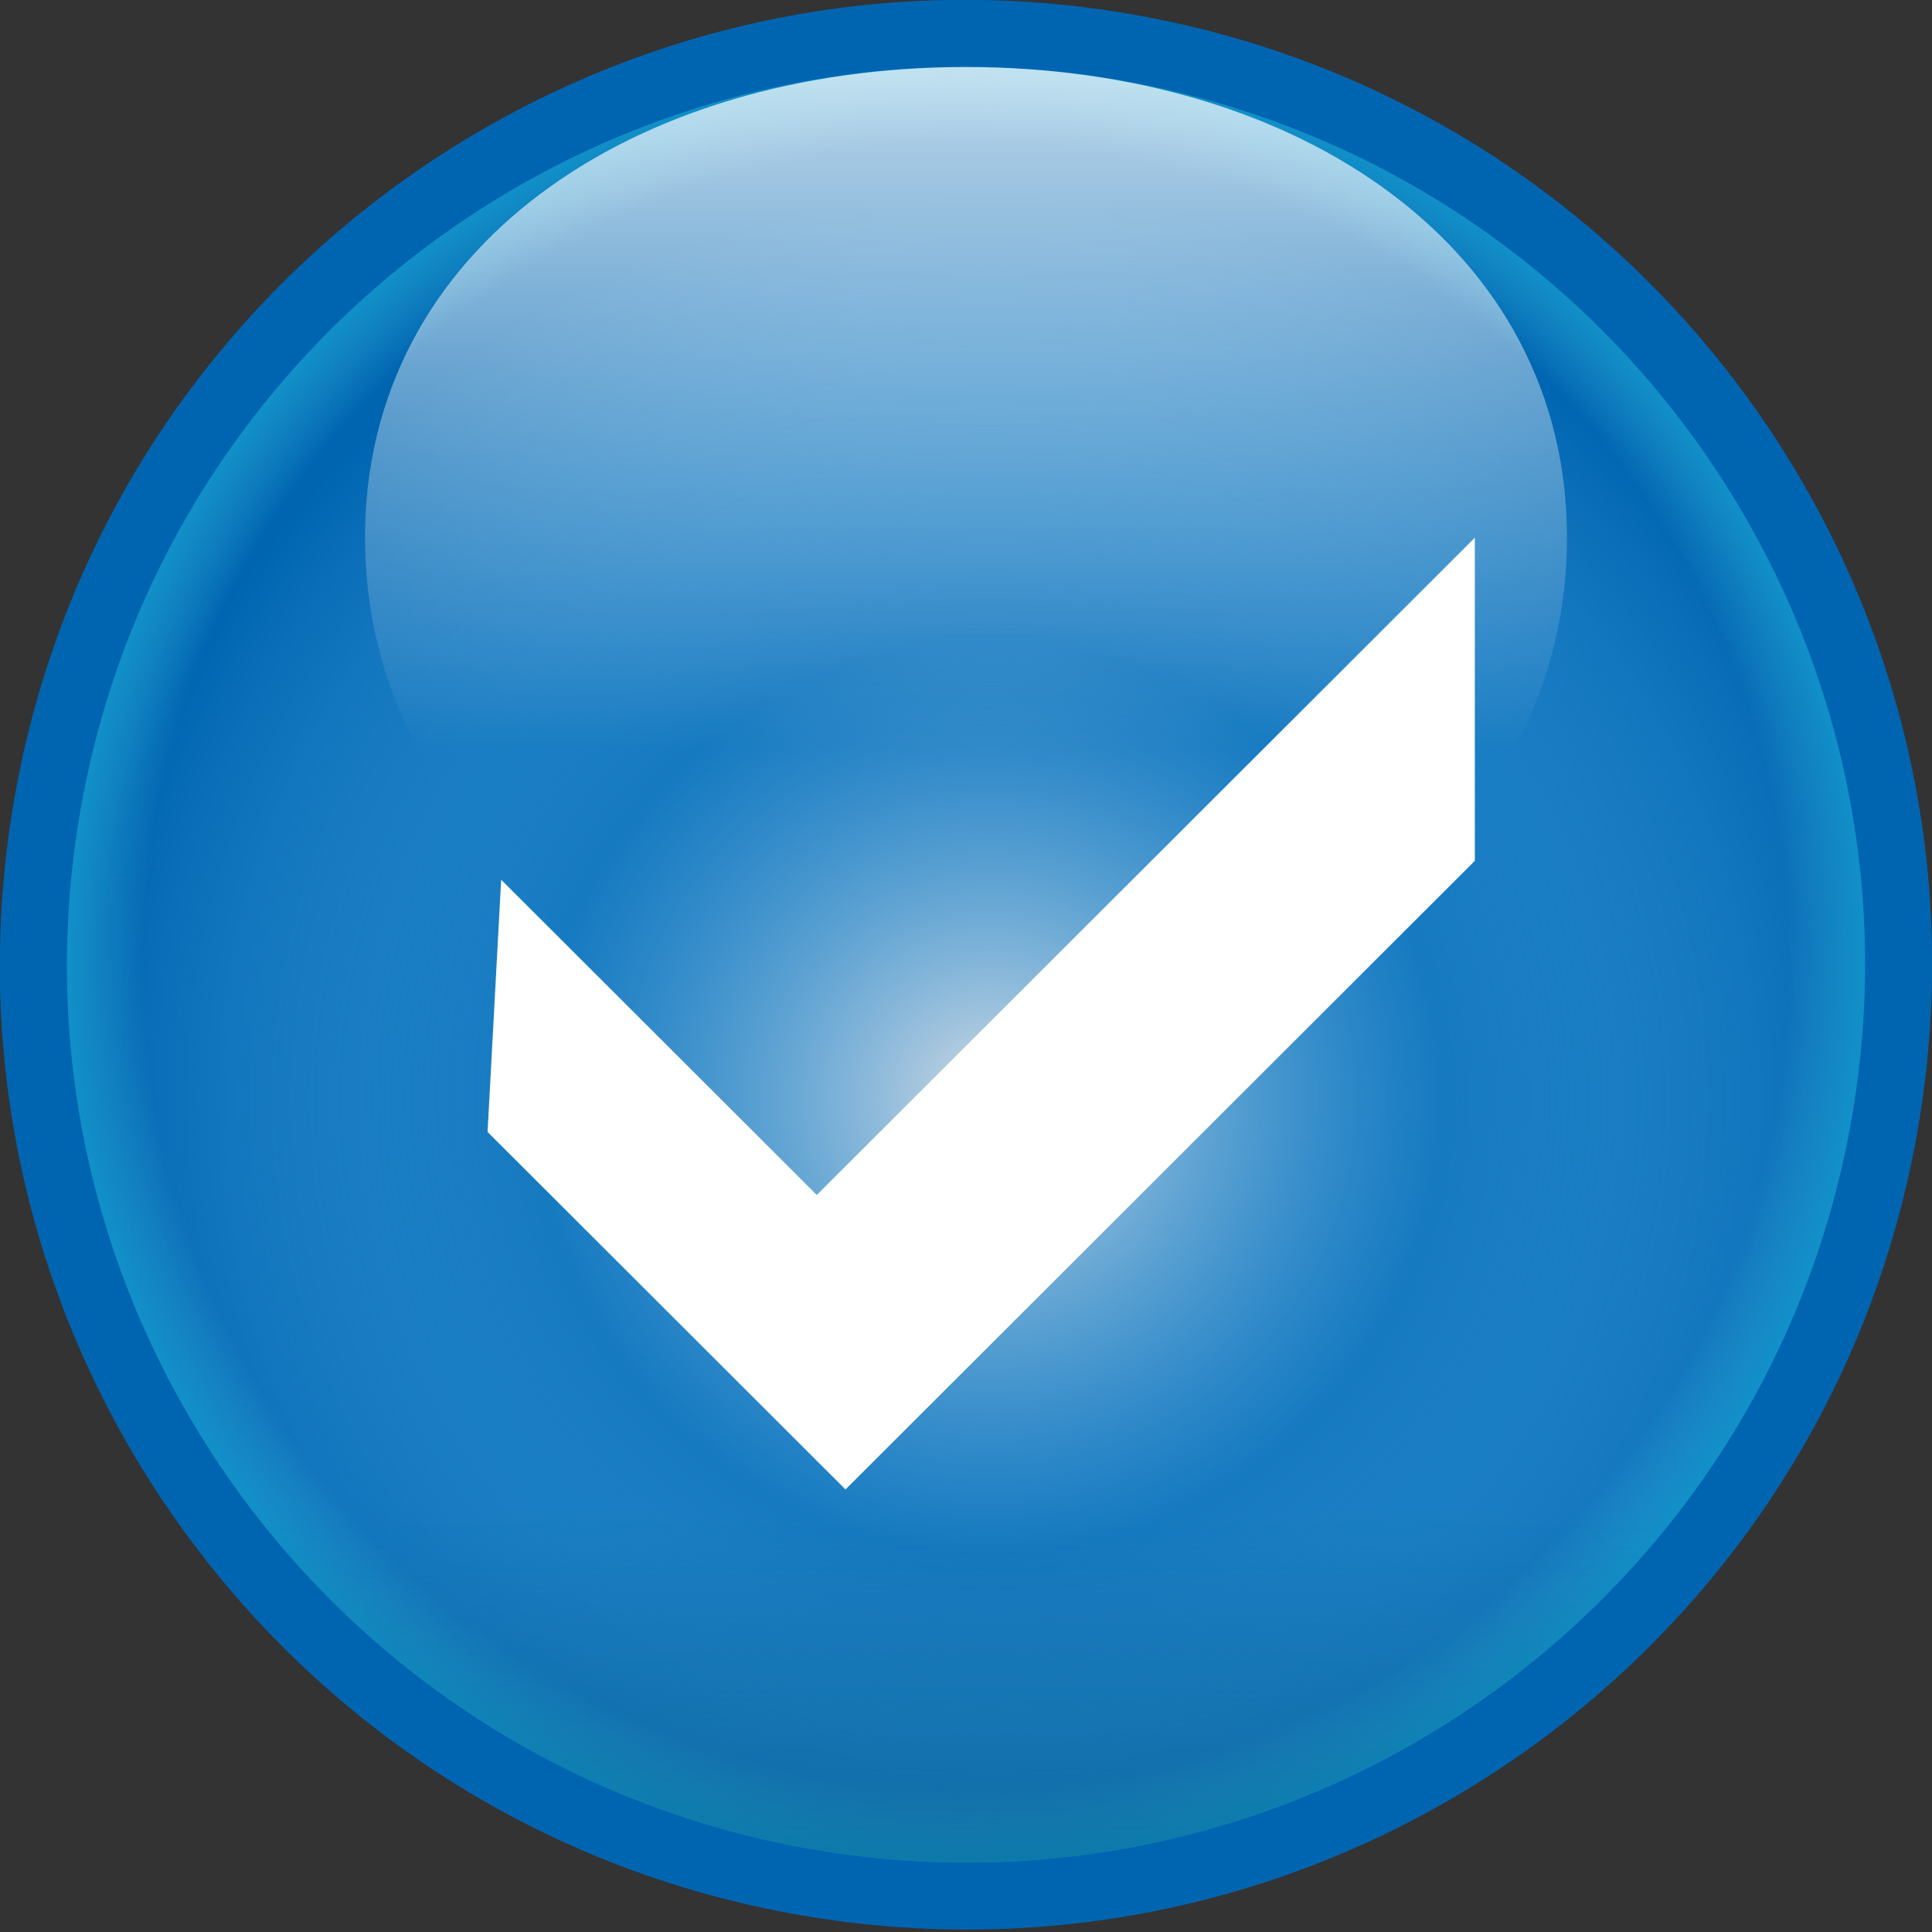 <svg width="30" height="30" viewBox="0 0 30 30" fill="none" xmlns="http://www.w3.org/2000/svg">
<rect x="0" y="0" width="30" height="30" fill="#333333" stroke="none"/>
<g clip-path="url(#clip0)">
<path d="M29.815 17.323C31.11 9.152 25.528 1.478 17.346 0.184C9.163 -1.111 1.48 4.465 0.184 12.636C-1.112 20.808 4.47 28.482 12.653 29.776C20.835 31.07 28.519 25.495 29.815 17.323Z" fill="url(#paint0_linear)"/>
<path d="M15 28.921C12.239 28.921 9.541 28.104 7.245 26.572C4.95 25.04 3.161 22.863 2.104 20.315C1.048 17.768 0.771 14.965 1.31 12.261C1.848 9.557 3.178 7.073 5.13 5.123C7.082 3.174 9.569 1.846 12.277 1.308C14.985 0.77 17.791 1.046 20.342 2.101C22.892 3.156 25.072 4.943 26.606 7.236C28.14 9.528 28.959 12.223 28.959 14.98C28.959 16.811 28.598 18.624 27.896 20.315C27.195 22.007 26.166 23.544 24.87 24.838C23.574 26.133 22.035 27.159 20.342 27.86C18.648 28.561 16.833 28.921 15 28.921V28.921Z" fill="url(#paint1_radial)"/>
<path d="M28.777 17.224C30.017 9.625 24.855 2.461 17.246 1.222C9.637 -0.017 2.464 5.138 1.223 12.737C-0.017 20.336 5.145 27.5 12.754 28.739C20.363 29.978 27.536 24.823 28.777 17.224Z" fill="url(#paint2_radial)"/>
<path d="M28.777 17.224C30.017 9.625 24.855 2.461 17.246 1.222C9.637 -0.017 2.464 5.138 1.223 12.737C-0.017 20.336 5.145 27.5 12.754 28.739C20.363 29.978 27.536 24.823 28.777 17.224Z" fill="url(#paint3_linear)"/>
<path d="M15 24.777C11.658 24.776 8.426 23.578 5.893 21.401C3.36 19.223 1.693 16.21 1.195 12.909C1.093 13.595 1.042 14.287 1.042 14.98C1.045 16.897 1.444 18.792 2.214 20.547C2.983 22.303 4.106 23.881 5.514 25.183C6.921 26.486 8.583 27.485 10.394 28.117C12.205 28.75 14.127 29.002 16.041 28.86C17.954 28.717 19.818 28.181 21.515 27.287C23.212 26.393 24.706 25.159 25.904 23.662C27.102 22.165 27.978 20.438 28.478 18.588C28.978 16.737 29.09 14.804 28.808 12.909C28.31 16.21 26.643 19.224 24.109 21.401C21.575 23.579 18.343 24.777 15 24.777V24.777Z" fill="url(#paint4_linear)"/>
<path d="M7.571 17.577L13.129 23.128L22.901 13.367V8.35L12.683 18.555L7.782 13.66L7.571 17.577Z" fill="white"/>
<path d="M15 16.006C9.846 16.006 5.668 12.865 5.668 8.35C5.668 3.835 9.846 1.041 15 1.041C20.154 1.041 24.332 3.836 24.332 8.351C24.332 12.866 20.154 16.006 15 16.006Z" fill="url(#paint5_linear)"/>
</g>
<defs>
<linearGradient id="paint0_linear" x1="14.999" y1="-0.001" x2="14.999" y2="29.96" gradientUnits="userSpaceOnUse">
<stop stop-color="#0065B1"/>
<stop offset="1" stop-color="#0065B1"/>
</linearGradient>
<radialGradient id="paint1_radial" cx="0" cy="0" r="1" gradientUnits="userSpaceOnUse" gradientTransform="translate(15.366 17.046) scale(26.861 26.827)">
<stop stop-color="#CFD9E3"/>
<stop offset="0.26" stop-color="#4AAAE5" stop-opacity="0.3"/>
<stop offset="0.52" stop-color="#0065B1"/>
<stop offset="0.97" stop-color="#0065B1"/>
</radialGradient>
<radialGradient id="paint2_radial" cx="0" cy="0" r="1" gradientUnits="userSpaceOnUse" gradientTransform="translate(15 14.98) rotate(90) scale(13.941 13.959)">
<stop offset="0.91" stop-color="#2A9FD1" stop-opacity="0"/>
<stop offset="1" stop-color="#1092C9"/>
</radialGradient>
<linearGradient id="paint3_linear" x1="15" y1="17.109" x2="15" y2="30.193" gradientUnits="userSpaceOnUse">
<stop offset="0.48" stop-color="#06597D" stop-opacity="0"/>
<stop offset="0.99" stop-color="#06597D" stop-opacity="0.5"/>
</linearGradient>
<linearGradient id="paint4_linear" x1="4420.04" y1="2390.07" x2="4420.04" y2="5178.64" gradientUnits="userSpaceOnUse">
<stop offset="0.48" stop-color="#06597D" stop-opacity="0"/>
<stop offset="0.99" stop-color="#06597D" stop-opacity="0.5"/>
</linearGradient>
<linearGradient id="paint5_linear" x1="15" y1="-6.66" x2="15" y2="11.607" gradientUnits="userSpaceOnUse">
<stop stop-color="white"/>
<stop offset="0.22" stop-color="white"/>
<stop offset="1" stop-color="white" stop-opacity="0"/>
</linearGradient>
<clipPath id="clip0">
<rect width="30" height="30" fill="white"/>
</clipPath>
</defs>
</svg>
